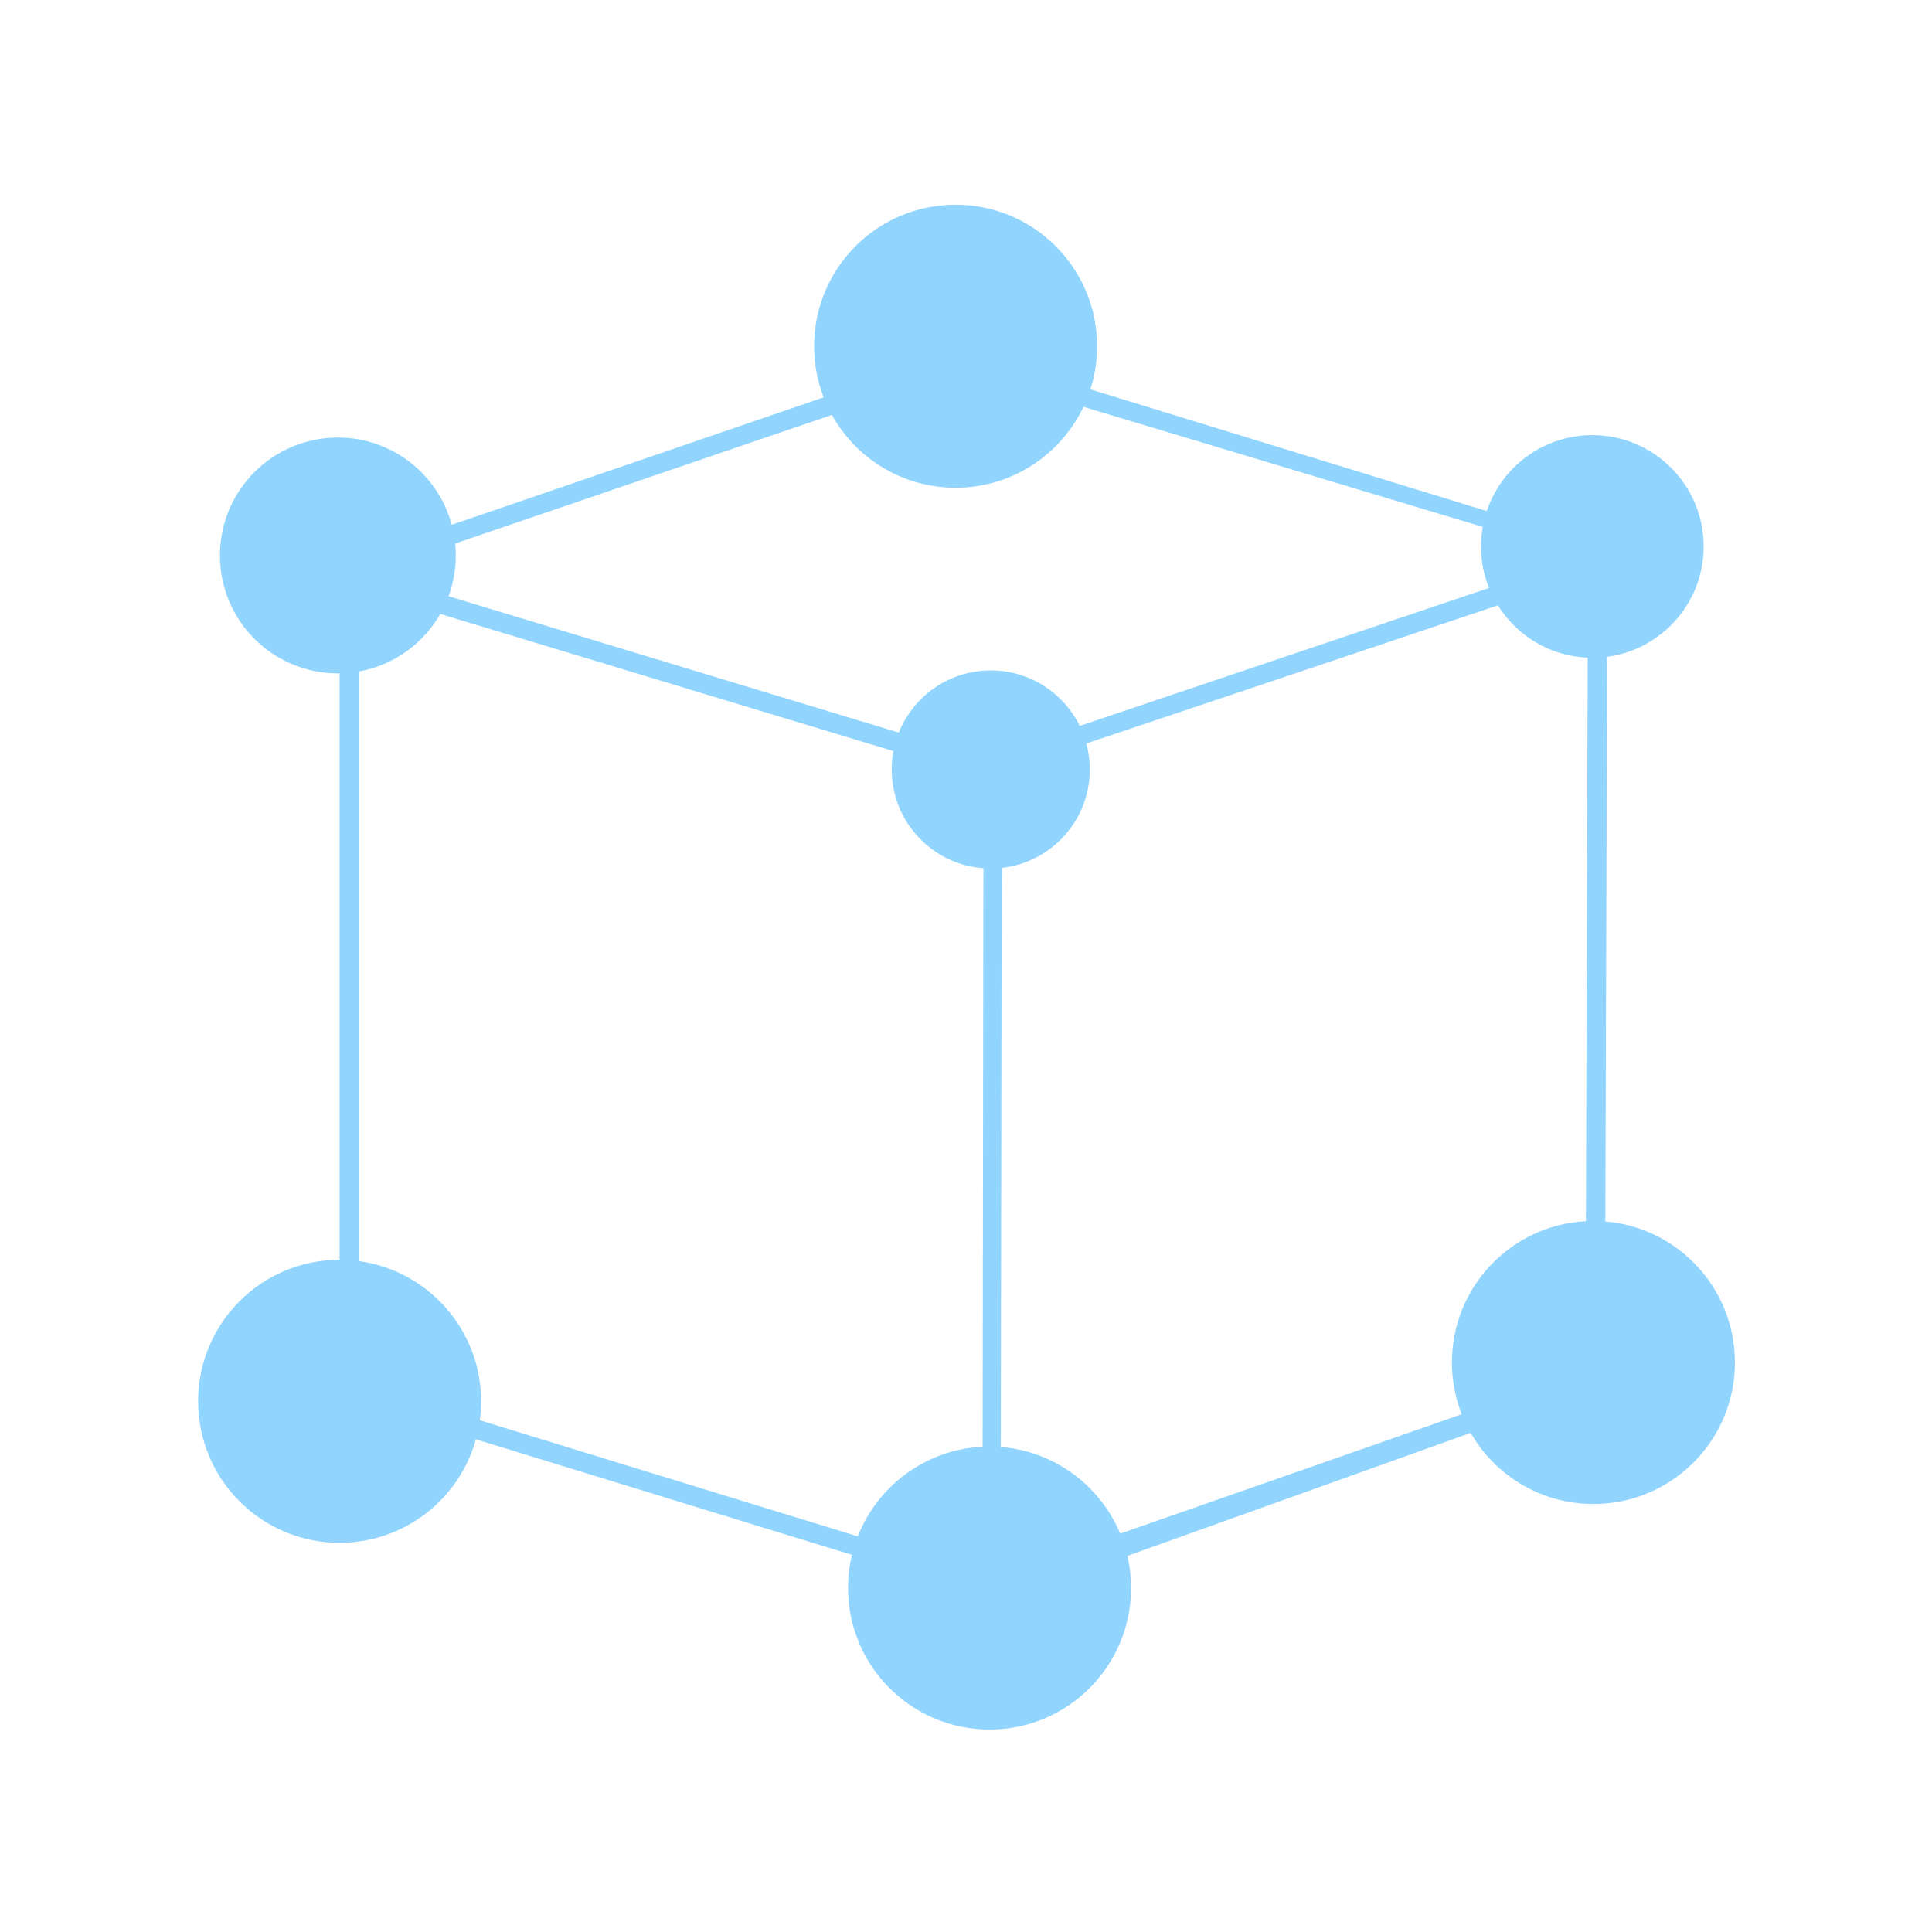 <svg width="117" height="117" viewBox="0 0 117 117" fill="none" xmlns="http://www.w3.org/2000/svg">
<path fill-rule="evenodd" clip-rule="evenodd" d="M66.44 20.966C66.44 21.878 66.297 22.757 66.034 23.581L90.037 30.948C90.933 28.276 93.457 26.351 96.43 26.351C100.154 26.351 103.172 29.369 103.172 33.092C103.172 36.512 100.626 39.336 97.327 39.775L97.218 73.971C101.613 74.337 105.066 78.021 105.066 82.51C105.066 87.243 101.229 91.08 96.496 91.08C93.316 91.08 90.54 89.347 89.061 86.774L68.274 94.223C68.419 94.849 68.496 95.501 68.496 96.171C68.496 100.903 64.659 104.74 59.926 104.74C55.194 104.74 51.357 100.903 51.357 96.171C51.357 95.478 51.439 94.805 51.594 94.16L28.822 87.166C27.815 90.779 24.5 93.43 20.566 93.43C15.834 93.43 11.997 89.594 11.997 84.861C11.997 80.128 15.834 76.291 20.566 76.291V40.779C20.531 40.78 20.495 40.78 20.46 40.78C16.516 40.78 13.319 37.583 13.319 33.639C13.319 29.695 16.516 26.498 20.46 26.498C23.761 26.498 26.539 28.737 27.357 31.78L49.878 24.065C49.506 23.104 49.301 22.059 49.301 20.966C49.301 16.234 53.138 12.397 57.87 12.397C62.603 12.397 66.44 16.234 66.44 20.966ZM65.615 24.639L89.793 31.907C89.725 32.292 89.689 32.688 89.689 33.092C89.689 33.981 89.861 34.83 90.174 35.607L65.388 43.959C64.412 41.969 62.366 40.599 59.999 40.599C57.475 40.599 55.315 42.158 54.43 44.365L27.164 36.105C27.447 35.336 27.601 34.506 27.601 33.639C27.601 33.394 27.589 33.153 27.565 32.914L50.378 25.128C51.841 27.757 54.648 29.536 57.87 29.536C61.289 29.536 64.24 27.534 65.615 24.639ZM54.103 45.486L26.663 37.18C25.635 38.976 23.849 40.283 21.742 40.665V76.371C25.918 76.944 29.136 80.526 29.136 84.861C29.136 85.25 29.11 85.634 29.059 86.01L51.947 93.039C53.149 89.979 56.061 87.778 59.506 87.611L59.554 52.579C56.449 52.351 54.001 49.76 54.001 46.597C54.001 46.218 54.036 45.846 54.103 45.486ZM60.662 52.559L60.607 87.628C63.876 87.885 66.63 89.976 67.838 92.873L88.519 85.646C88.137 84.675 87.927 83.617 87.927 82.51C87.927 77.93 91.52 74.189 96.042 73.953L96.15 39.828C93.854 39.734 91.854 38.492 90.71 36.66L65.789 45.023C65.925 45.525 65.998 46.052 65.998 46.597C65.998 49.686 63.663 52.23 60.662 52.559Z" fill="#91D5FF"/>
</svg>
